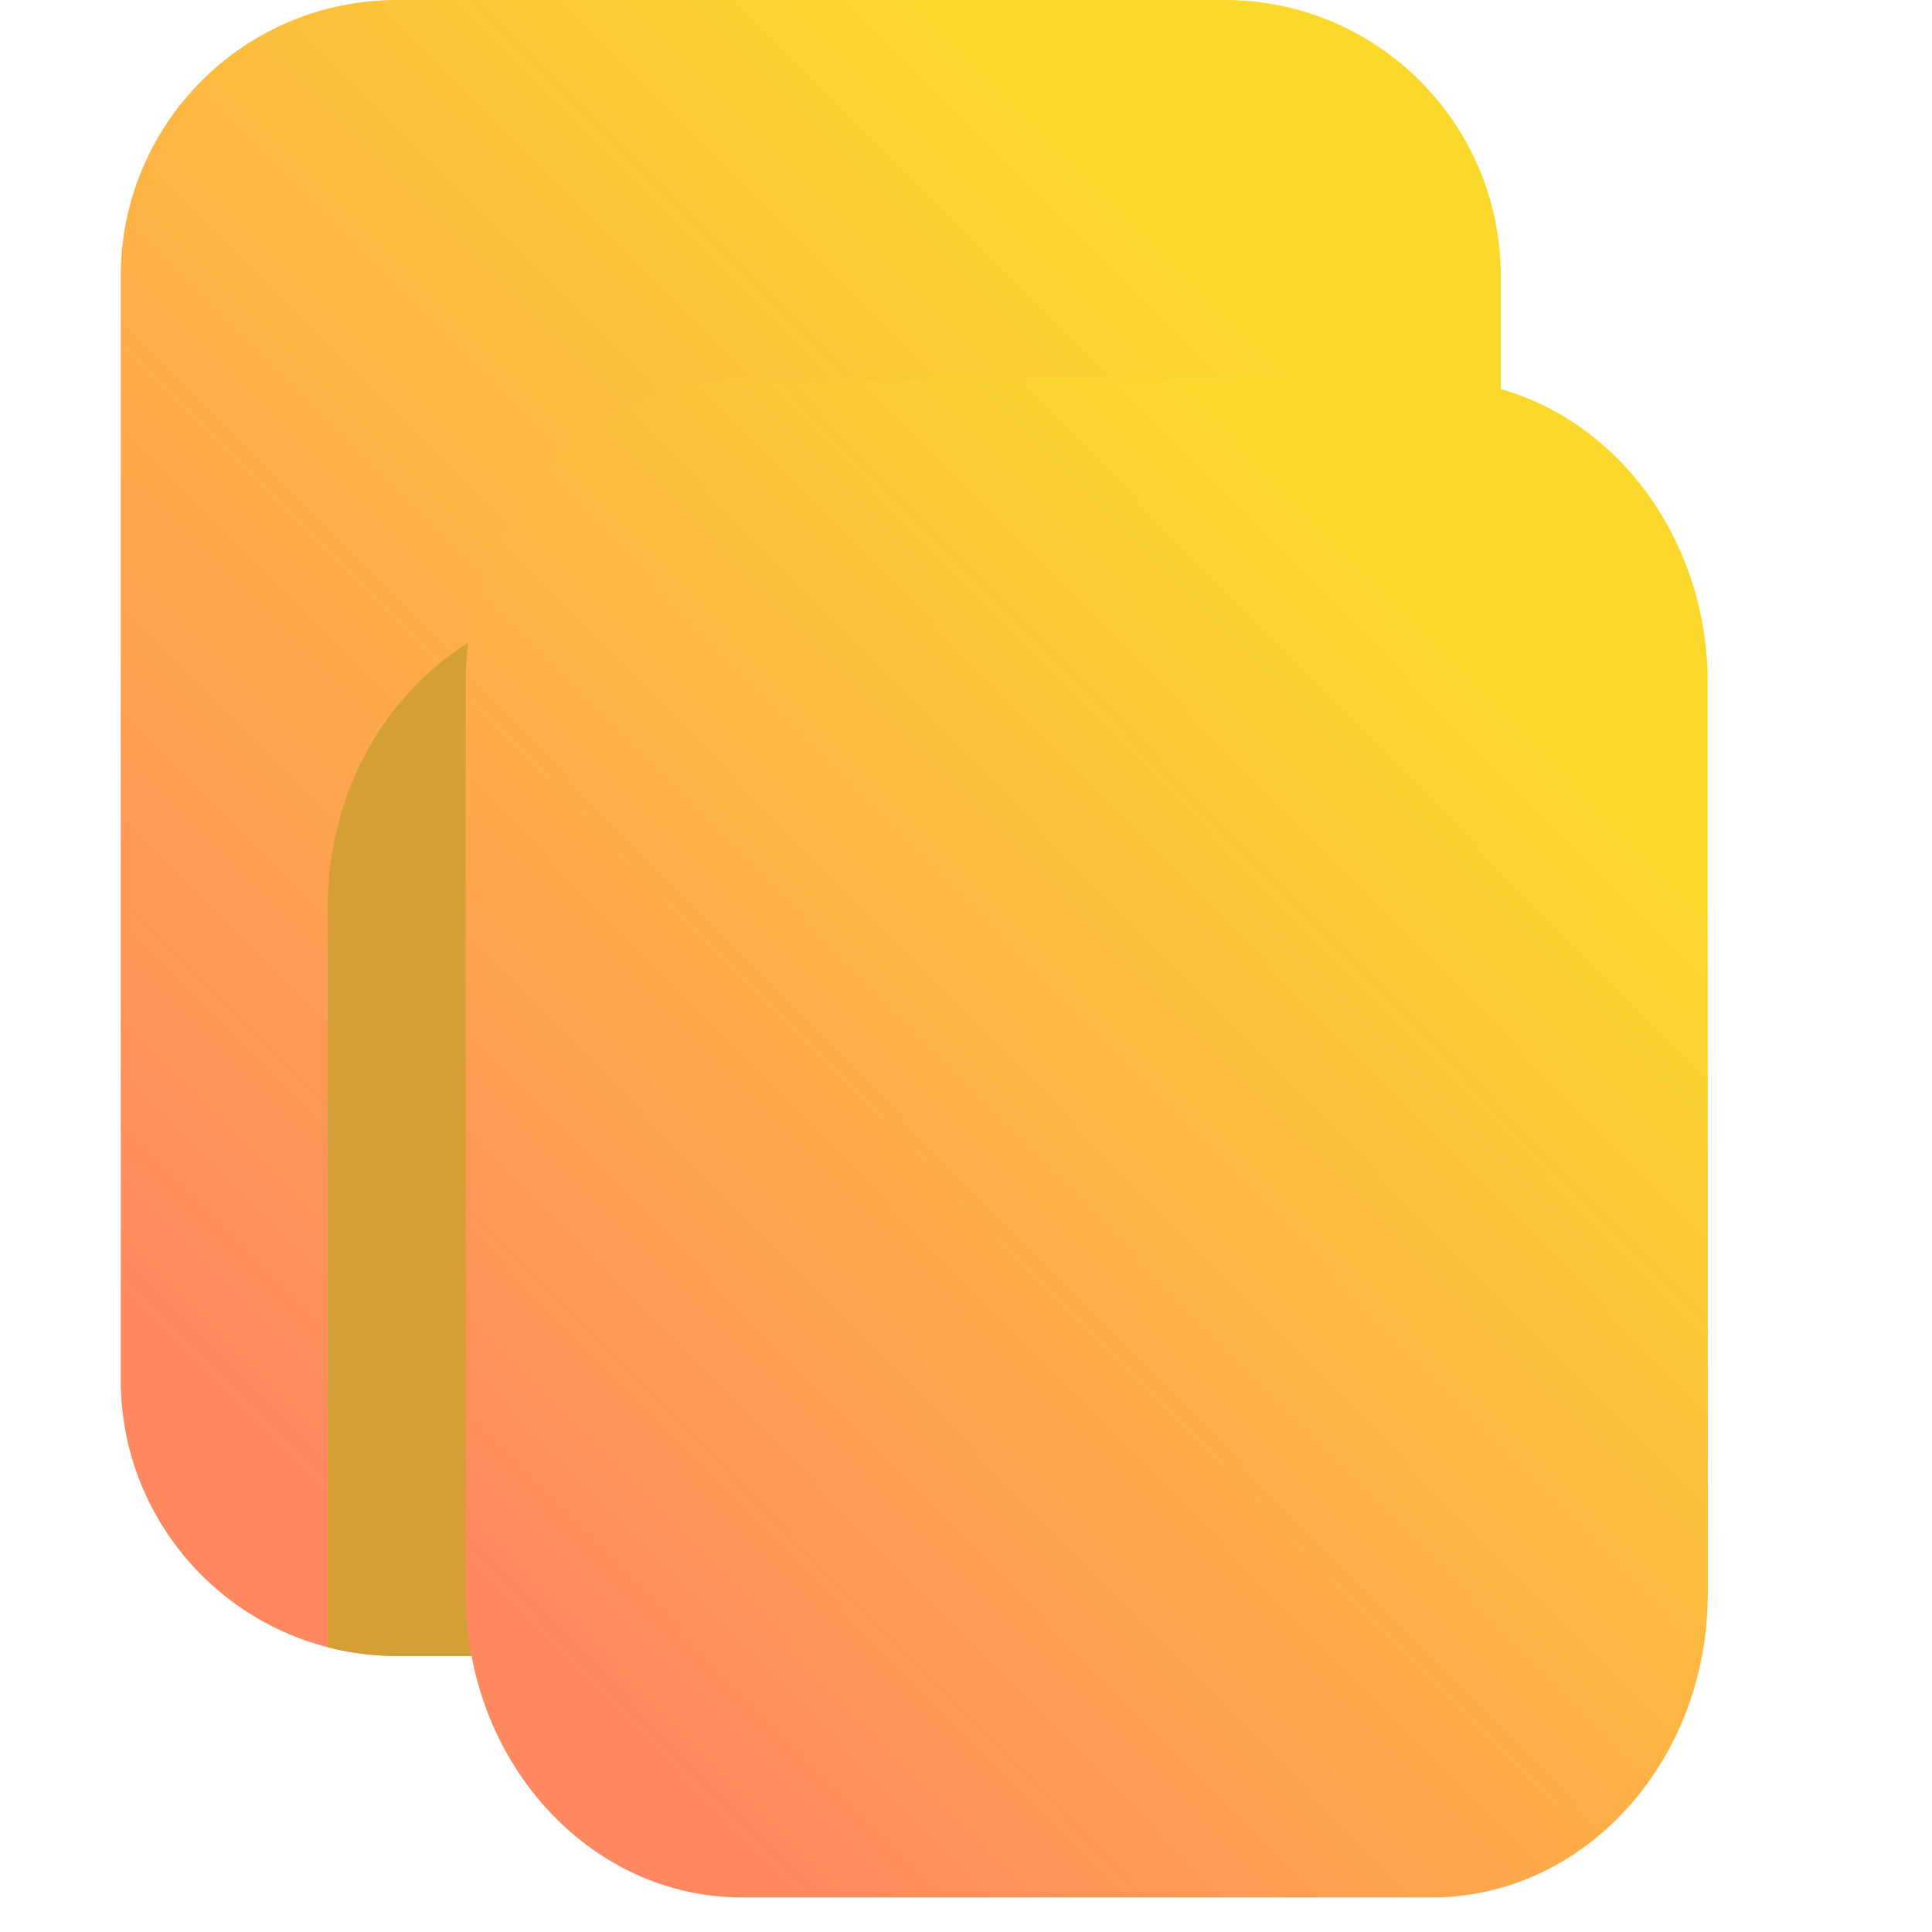 <svg width="16" height="16" viewBox="0 0 16 16" fill="none" xmlns="http://www.w3.org/2000/svg">
<path d="M12.429 11.429V2.286C12.429 1.023 11.405 0 10.143 0H3.286C2.023 0 1 1.023 1 2.286V11.429C1 12.691 2.023 13.714 3.286 13.714H10.143C11.405 13.714 12.429 12.691 12.429 11.429Z" fill="url(#paint0_linear_129_23)"/>
<path fill-rule="evenodd" clip-rule="evenodd" d="M2.714 13.642C2.897 13.689 3.088 13.714 3.286 13.714H10.143C11.405 13.714 12.429 12.691 12.429 11.429V5.851C12.01 5.329 11.397 5 10.714 5L5 5C3.738 5 2.714 6.126 2.714 7.514V13.642Z" fill="#D49F34"/>
<path d="M14.143 13.2V5.657C14.143 4.269 13.12 3.143 11.857 3.143H6.143C4.881 3.143 3.857 4.269 3.857 5.657V13.2C3.857 14.589 4.881 15.714 6.143 15.714H11.857C13.12 15.714 14.143 14.589 14.143 13.2Z" fill="url(#paint1_linear_129_23)"/>
<defs>
<linearGradient id="paint0_linear_129_23" x1="3.143" y1="12.856" x2="11.857" y2="4.142" gradientUnits="userSpaceOnUse">
<stop stop-color="#FF8860"/>
<stop offset="1" stop-color="#FBD92C"/>
</linearGradient>
<linearGradient id="paint1_linear_129_23" x1="5.786" y1="14.928" x2="13.772" y2="7.086" gradientUnits="userSpaceOnUse">
<stop stop-color="#FF8860"/>
<stop offset="1" stop-color="#FBD92C"/>
</linearGradient>
</defs>
</svg>
